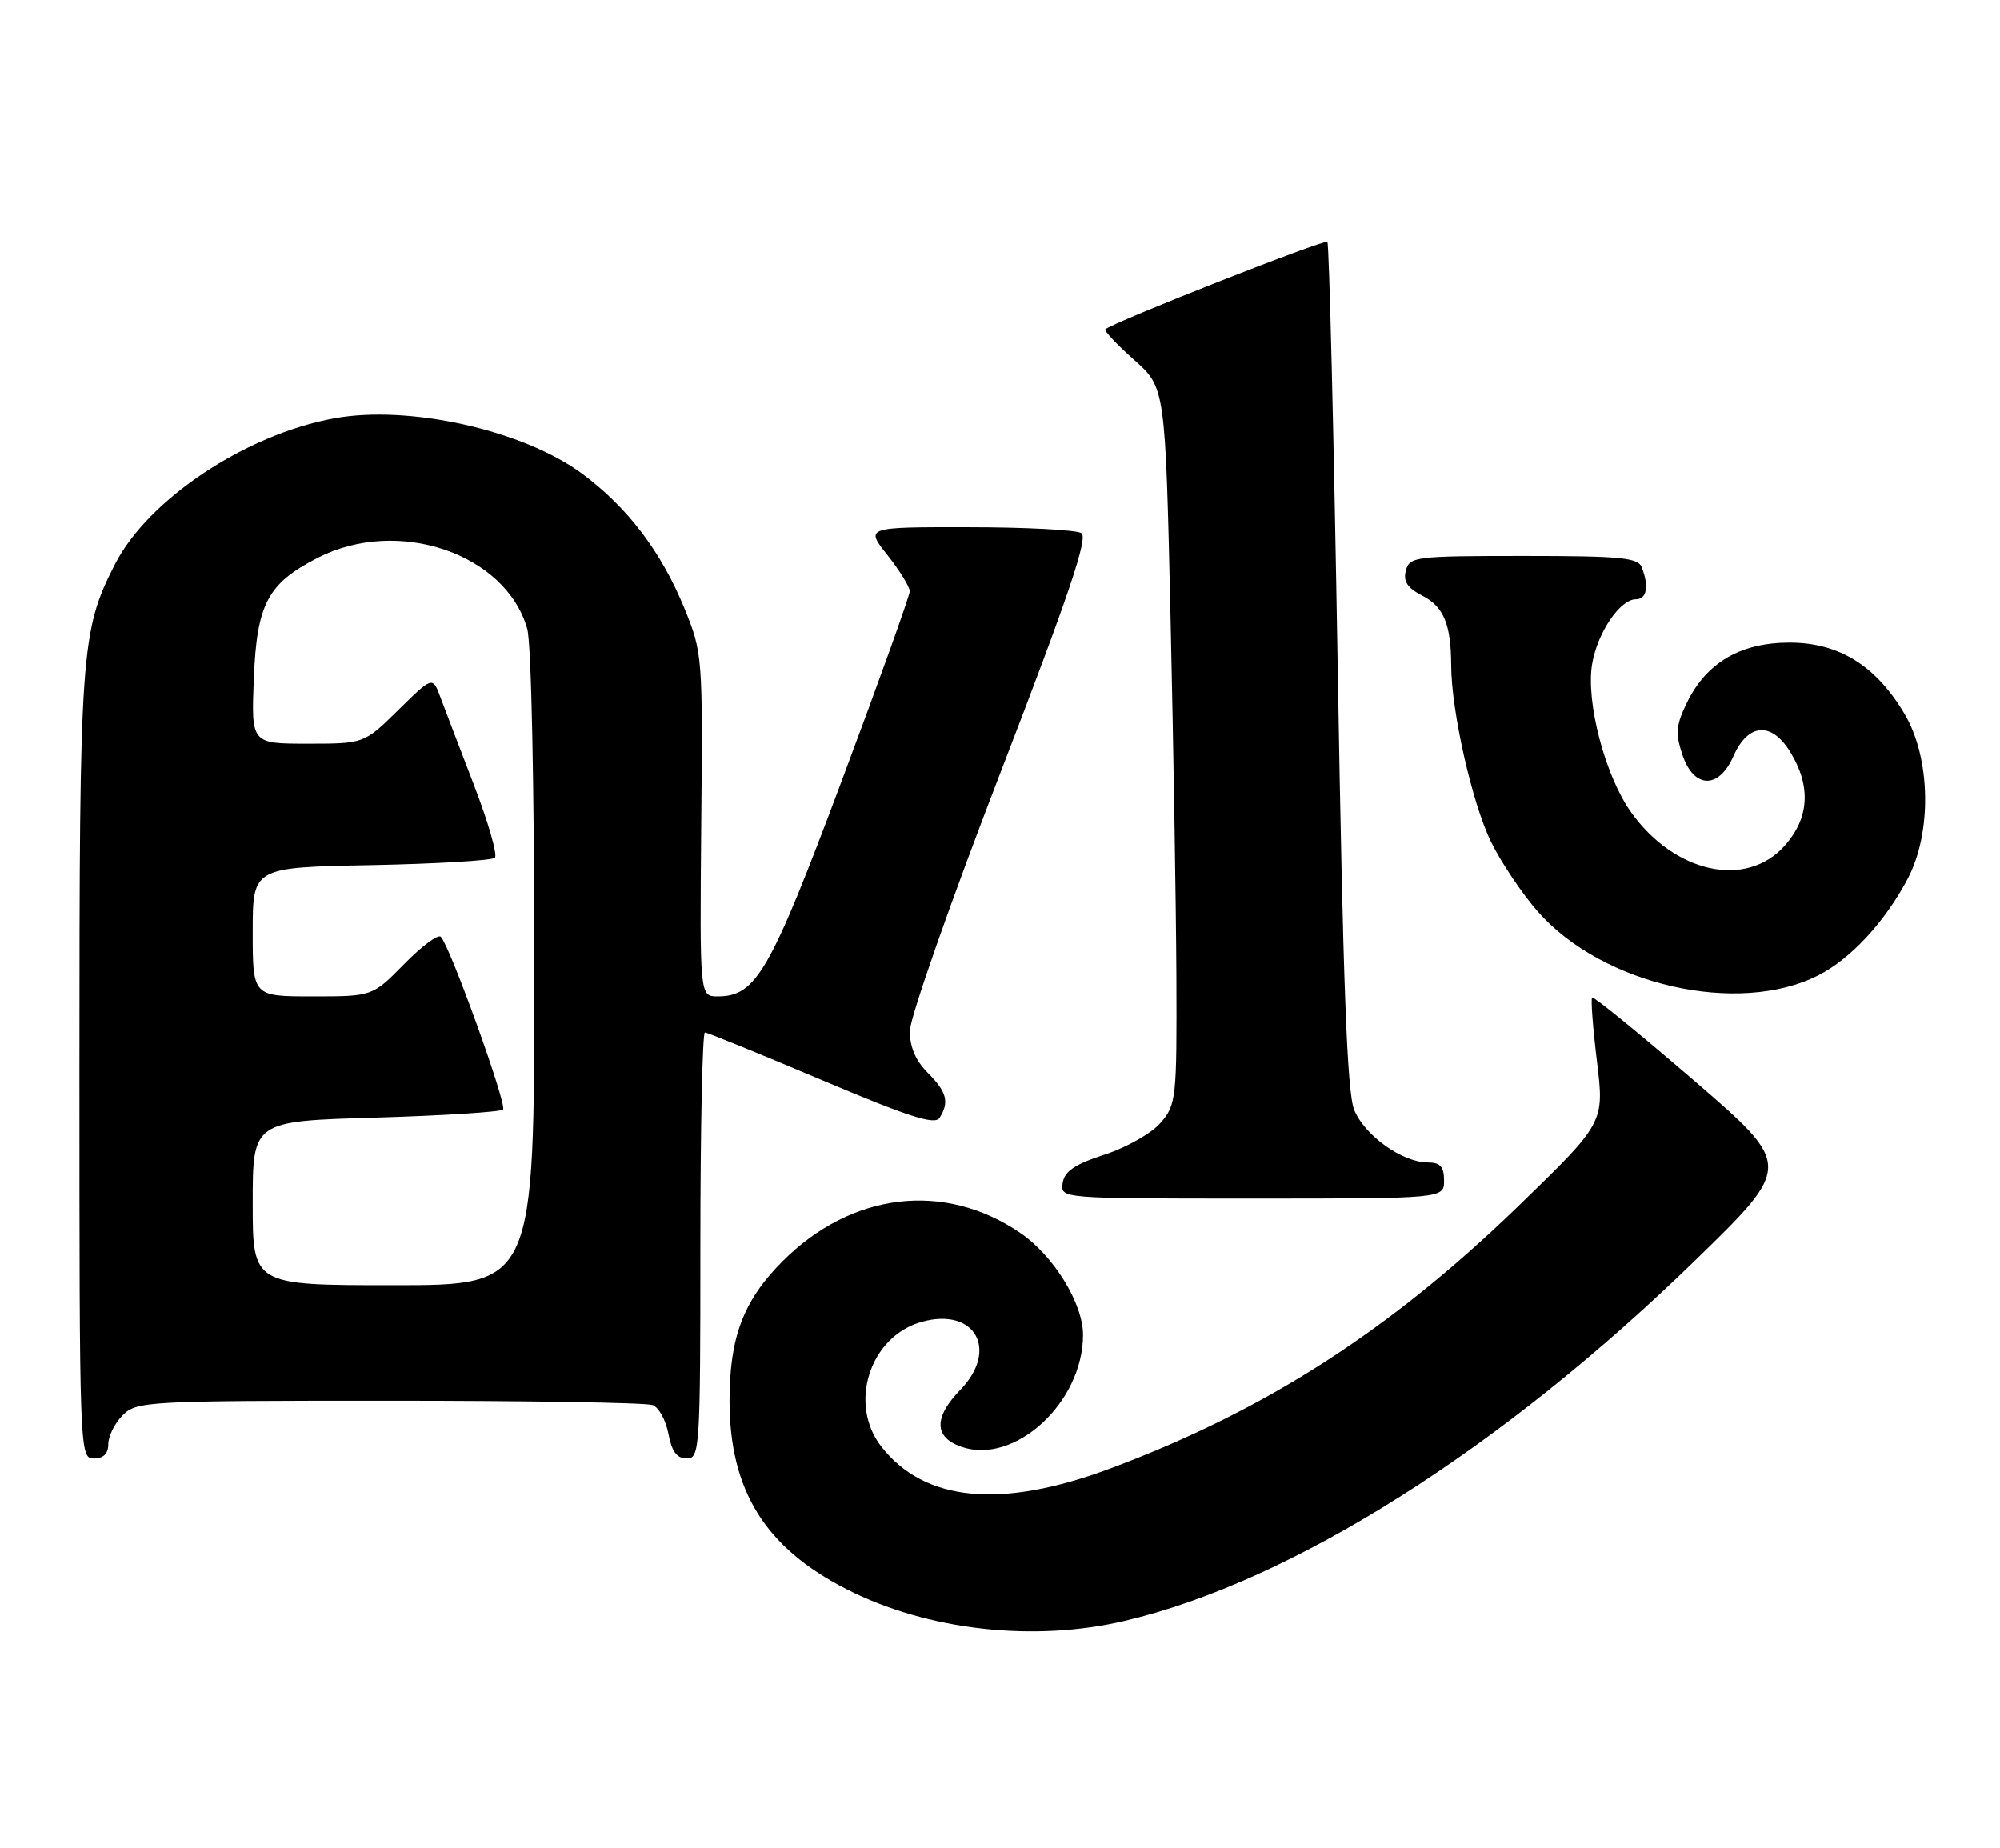 <?xml version="1.0" encoding="UTF-8" standalone="no"?>
<!DOCTYPE svg PUBLIC "-//W3C//DTD SVG 1.1//EN" "http://www.w3.org/Graphics/SVG/1.1/DTD/svg11.dtd" >
<svg xmlns="http://www.w3.org/2000/svg" xmlns:xlink="http://www.w3.org/1999/xlink" version="1.1" viewBox="0 0 277 256">
 <g >
 <path fill="currentColor"
d=" M 155.82 224.48 C 178.98 219.02 207.94 200.70 234.87 174.48 C 248.27 161.43 248.27 161.43 234.57 149.61 C 227.03 143.12 220.70 137.96 220.51 138.16 C 220.31 138.35 220.61 142.34 221.18 147.01 C 222.21 155.50 222.21 155.50 210.19 167.14 C 192.45 184.31 175.24 195.36 153.79 203.38 C 138.69 209.02 128.09 208.02 122.09 200.39 C 117.44 194.48 120.44 185.10 127.64 183.08 C 135.03 181.01 138.39 186.94 132.99 192.51 C 129.31 196.30 129.36 199.05 133.12 200.37 C 140.51 202.97 150.00 194.26 150.00 184.87 C 150.00 180.52 145.93 173.91 141.31 170.76 C 130.81 163.59 117.96 165.11 108.41 174.66 C 102.98 180.09 101.04 185.17 101.04 194.00 C 101.04 206.43 105.99 214.38 117.28 220.12 C 128.46 225.81 143.15 227.47 155.82 224.48 Z  M 15.00 200.00 C 15.00 198.90 15.90 197.10 17.00 196.00 C 18.92 194.08 20.33 194.00 53.92 194.00 C 73.12 194.00 89.54 194.27 90.39 194.60 C 91.25 194.92 92.23 196.72 92.58 198.60 C 93.04 201.04 93.75 202.00 95.11 202.00 C 96.92 202.00 97.00 200.75 97.00 172.50 C 97.00 156.28 97.29 143.00 97.63 143.00 C 97.98 143.00 105.25 145.96 113.78 149.57 C 125.87 154.69 129.48 155.85 130.13 154.82 C 131.51 152.65 131.13 151.23 128.50 148.59 C 126.84 146.93 126.00 144.99 126.01 142.80 C 126.02 140.98 131.65 124.91 138.54 107.07 C 148.00 82.54 150.74 74.45 149.77 73.84 C 149.07 73.39 142.05 73.02 134.17 73.02 C 119.83 73.00 119.83 73.00 122.92 76.89 C 124.61 79.04 126.00 81.28 126.00 81.89 C 126.00 82.50 121.74 94.36 116.54 108.25 C 106.64 134.66 104.72 138.00 99.40 138.00 C 96.91 138.00 96.91 138.00 97.12 114.25 C 97.34 90.84 97.30 90.41 94.79 84.25 C 91.59 76.42 86.91 70.26 80.63 65.61 C 72.48 59.58 56.69 56.05 46.33 57.93 C 34.02 60.16 20.51 69.15 15.91 78.17 C 11.19 87.43 11.00 90.10 11.00 147.71 C 11.00 201.33 11.02 202.00 13.00 202.00 C 14.33 202.00 15.00 201.33 15.00 200.00 Z  M 200.00 163.50 C 200.00 161.58 199.48 161.00 197.75 161.00 C 194.22 160.99 189.01 157.27 187.56 153.73 C 186.56 151.29 186.01 136.28 185.27 92.23 C 184.73 60.18 184.09 33.75 183.84 33.50 C 183.44 33.10 154.17 44.63 153.10 45.60 C 152.88 45.80 154.66 47.70 157.05 49.82 C 161.40 53.68 161.40 53.68 162.12 85.59 C 162.52 103.14 162.88 125.46 162.93 135.19 C 163.00 152.16 162.91 153.00 160.75 155.50 C 159.51 156.95 156.03 158.92 153.00 159.91 C 148.84 161.26 147.42 162.22 147.18 163.85 C 146.86 166.00 146.86 166.00 173.43 166.00 C 200.00 166.00 200.00 166.00 200.00 163.50 Z  M 251.86 135.07 C 256.34 132.79 261.08 127.66 264.21 121.72 C 267.59 115.33 267.41 105.04 263.81 98.93 C 259.85 92.20 254.71 89.00 247.84 89.00 C 241.10 89.00 236.37 91.75 233.67 97.26 C 232.13 100.40 232.02 101.54 233.00 104.49 C 234.56 109.24 238.04 109.36 240.07 104.75 C 242.10 100.14 245.36 99.90 247.97 104.18 C 250.86 108.93 250.59 113.31 247.16 117.15 C 241.84 123.10 231.94 120.94 225.91 112.50 C 222.31 107.46 219.62 97.22 220.51 91.96 C 221.24 87.63 224.37 83.00 226.57 83.00 C 228.08 83.00 228.41 81.22 227.39 78.58 C 226.88 77.23 224.47 77.00 211.01 77.00 C 196.02 77.00 195.21 77.10 194.71 79.02 C 194.32 80.51 194.91 81.42 196.96 82.48 C 199.97 84.04 200.96 86.43 200.99 92.16 C 201.01 98.50 203.89 111.26 206.51 116.60 C 207.89 119.43 210.82 123.79 213.02 126.29 C 221.98 136.46 240.79 140.72 251.86 135.07 Z  M 35.00 166.64 C 35.00 155.28 35.00 155.28 52.02 154.79 C 61.38 154.51 69.32 154.01 69.67 153.67 C 70.26 153.07 62.44 131.31 61.06 129.75 C 60.70 129.34 58.42 131.03 56.00 133.50 C 51.58 138.00 51.58 138.00 43.29 138.00 C 35.00 138.00 35.00 138.00 35.00 129.07 C 35.00 120.13 35.00 120.13 51.42 119.82 C 60.45 119.64 68.15 119.18 68.54 118.80 C 68.93 118.41 67.63 113.91 65.67 108.80 C 63.70 103.68 61.60 98.18 61.00 96.58 C 59.92 93.66 59.92 93.66 55.17 98.33 C 50.43 103.00 50.43 103.00 42.62 103.00 C 34.80 103.00 34.80 103.00 35.15 94.07 C 35.56 83.64 37.05 80.81 44.02 77.25 C 55.11 71.58 70.03 76.64 73.02 87.08 C 73.59 89.06 74.00 108.78 74.00 134.24 C 74.00 178.00 74.00 178.00 54.50 178.00 C 35.00 178.00 35.00 178.00 35.00 166.64 Z "/>
</g>
</svg>